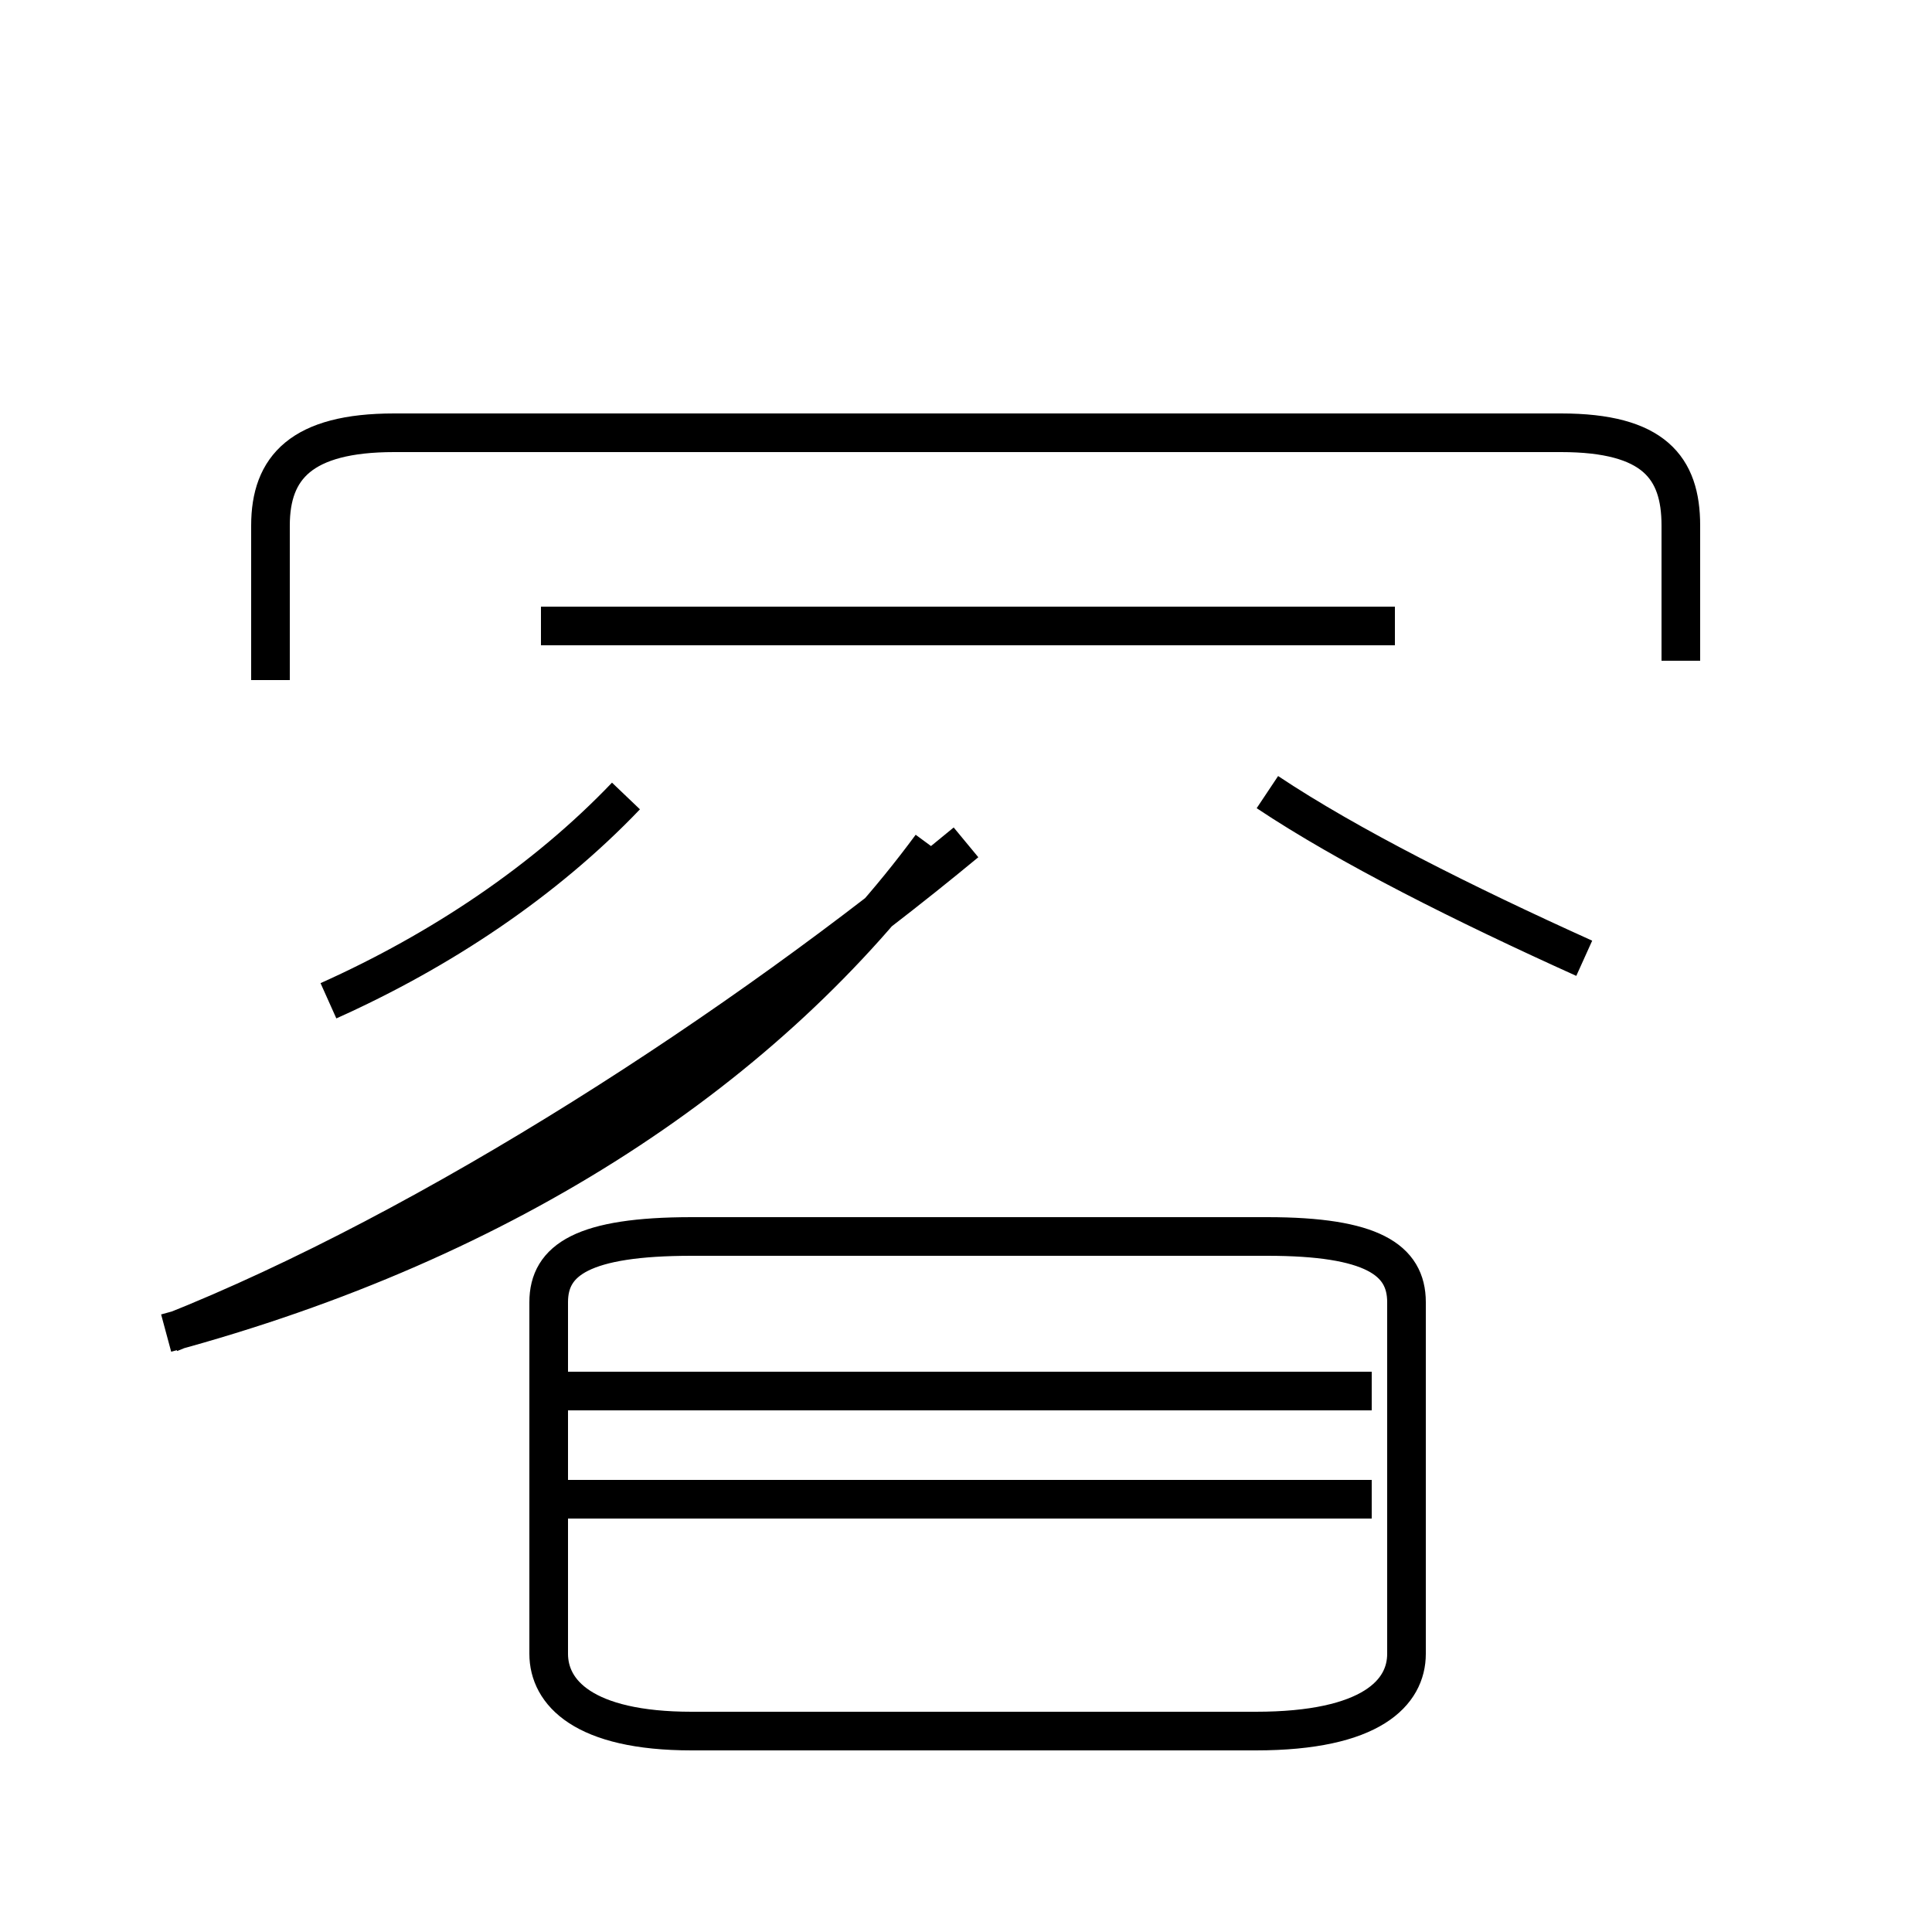 <?xml version='1.0' encoding='utf8'?>
<svg viewBox="0.0 -44.0 50.0 50.0" version="1.1" xmlns="http://www.w3.org/2000/svg">
<rect x="0.0" y="-44.0" width="50.0" height="50.0" fill="#808080" stroke="none"/>
<rect x="-1000" y="-1000" width="2000" height="2000" stroke="white" fill="white"/>
<g style="fill:none; stroke:#000000;  stroke-width:1">
<path d="M 8.5 18.1 C 11.4 19.4 14.1 21.2 16.2 23.4 M 23.9 40.9 L 23.9 40.9 M 43.5 26.9 L 43.5 30.4 C 43.5 31.9 42.8 32.8 40.4 32.8 L 10.2 32.8 C 7.8 32.8 7.0 31.9 7.0 30.4 L 7.0 26.4 M 4.4 9.5 C 11.2 12.2 19.2 17.4 25.0 22.2 M 24.1 22.1 C 19.9 16.4 13.2 11.9 4.3 9.5 M 35.5 8.0 L 14.2 8.0 M 35.5 5.2 L 14.2 5.2 M 17.9 -0.8 L 32.5 -0.8 C 35.5 -0.8 36.4 0.2 36.4 1.2 L 36.4 10.3 C 36.4 11.4 35.5 12.0 32.8 12.0 L 17.9 12.0 C 15.1 12.0 14.2 11.4 14.2 10.3 L 14.2 1.2 C 14.2 0.2 15.1 -0.8 17.9 -0.8 Z M 36.1 27.8 L 14.0 27.8 M 41.0 19.2 C 37.9 20.6 34.9 22.1 32.8 23.5" transform="scale(1, -1)" />
</g>
</svg>